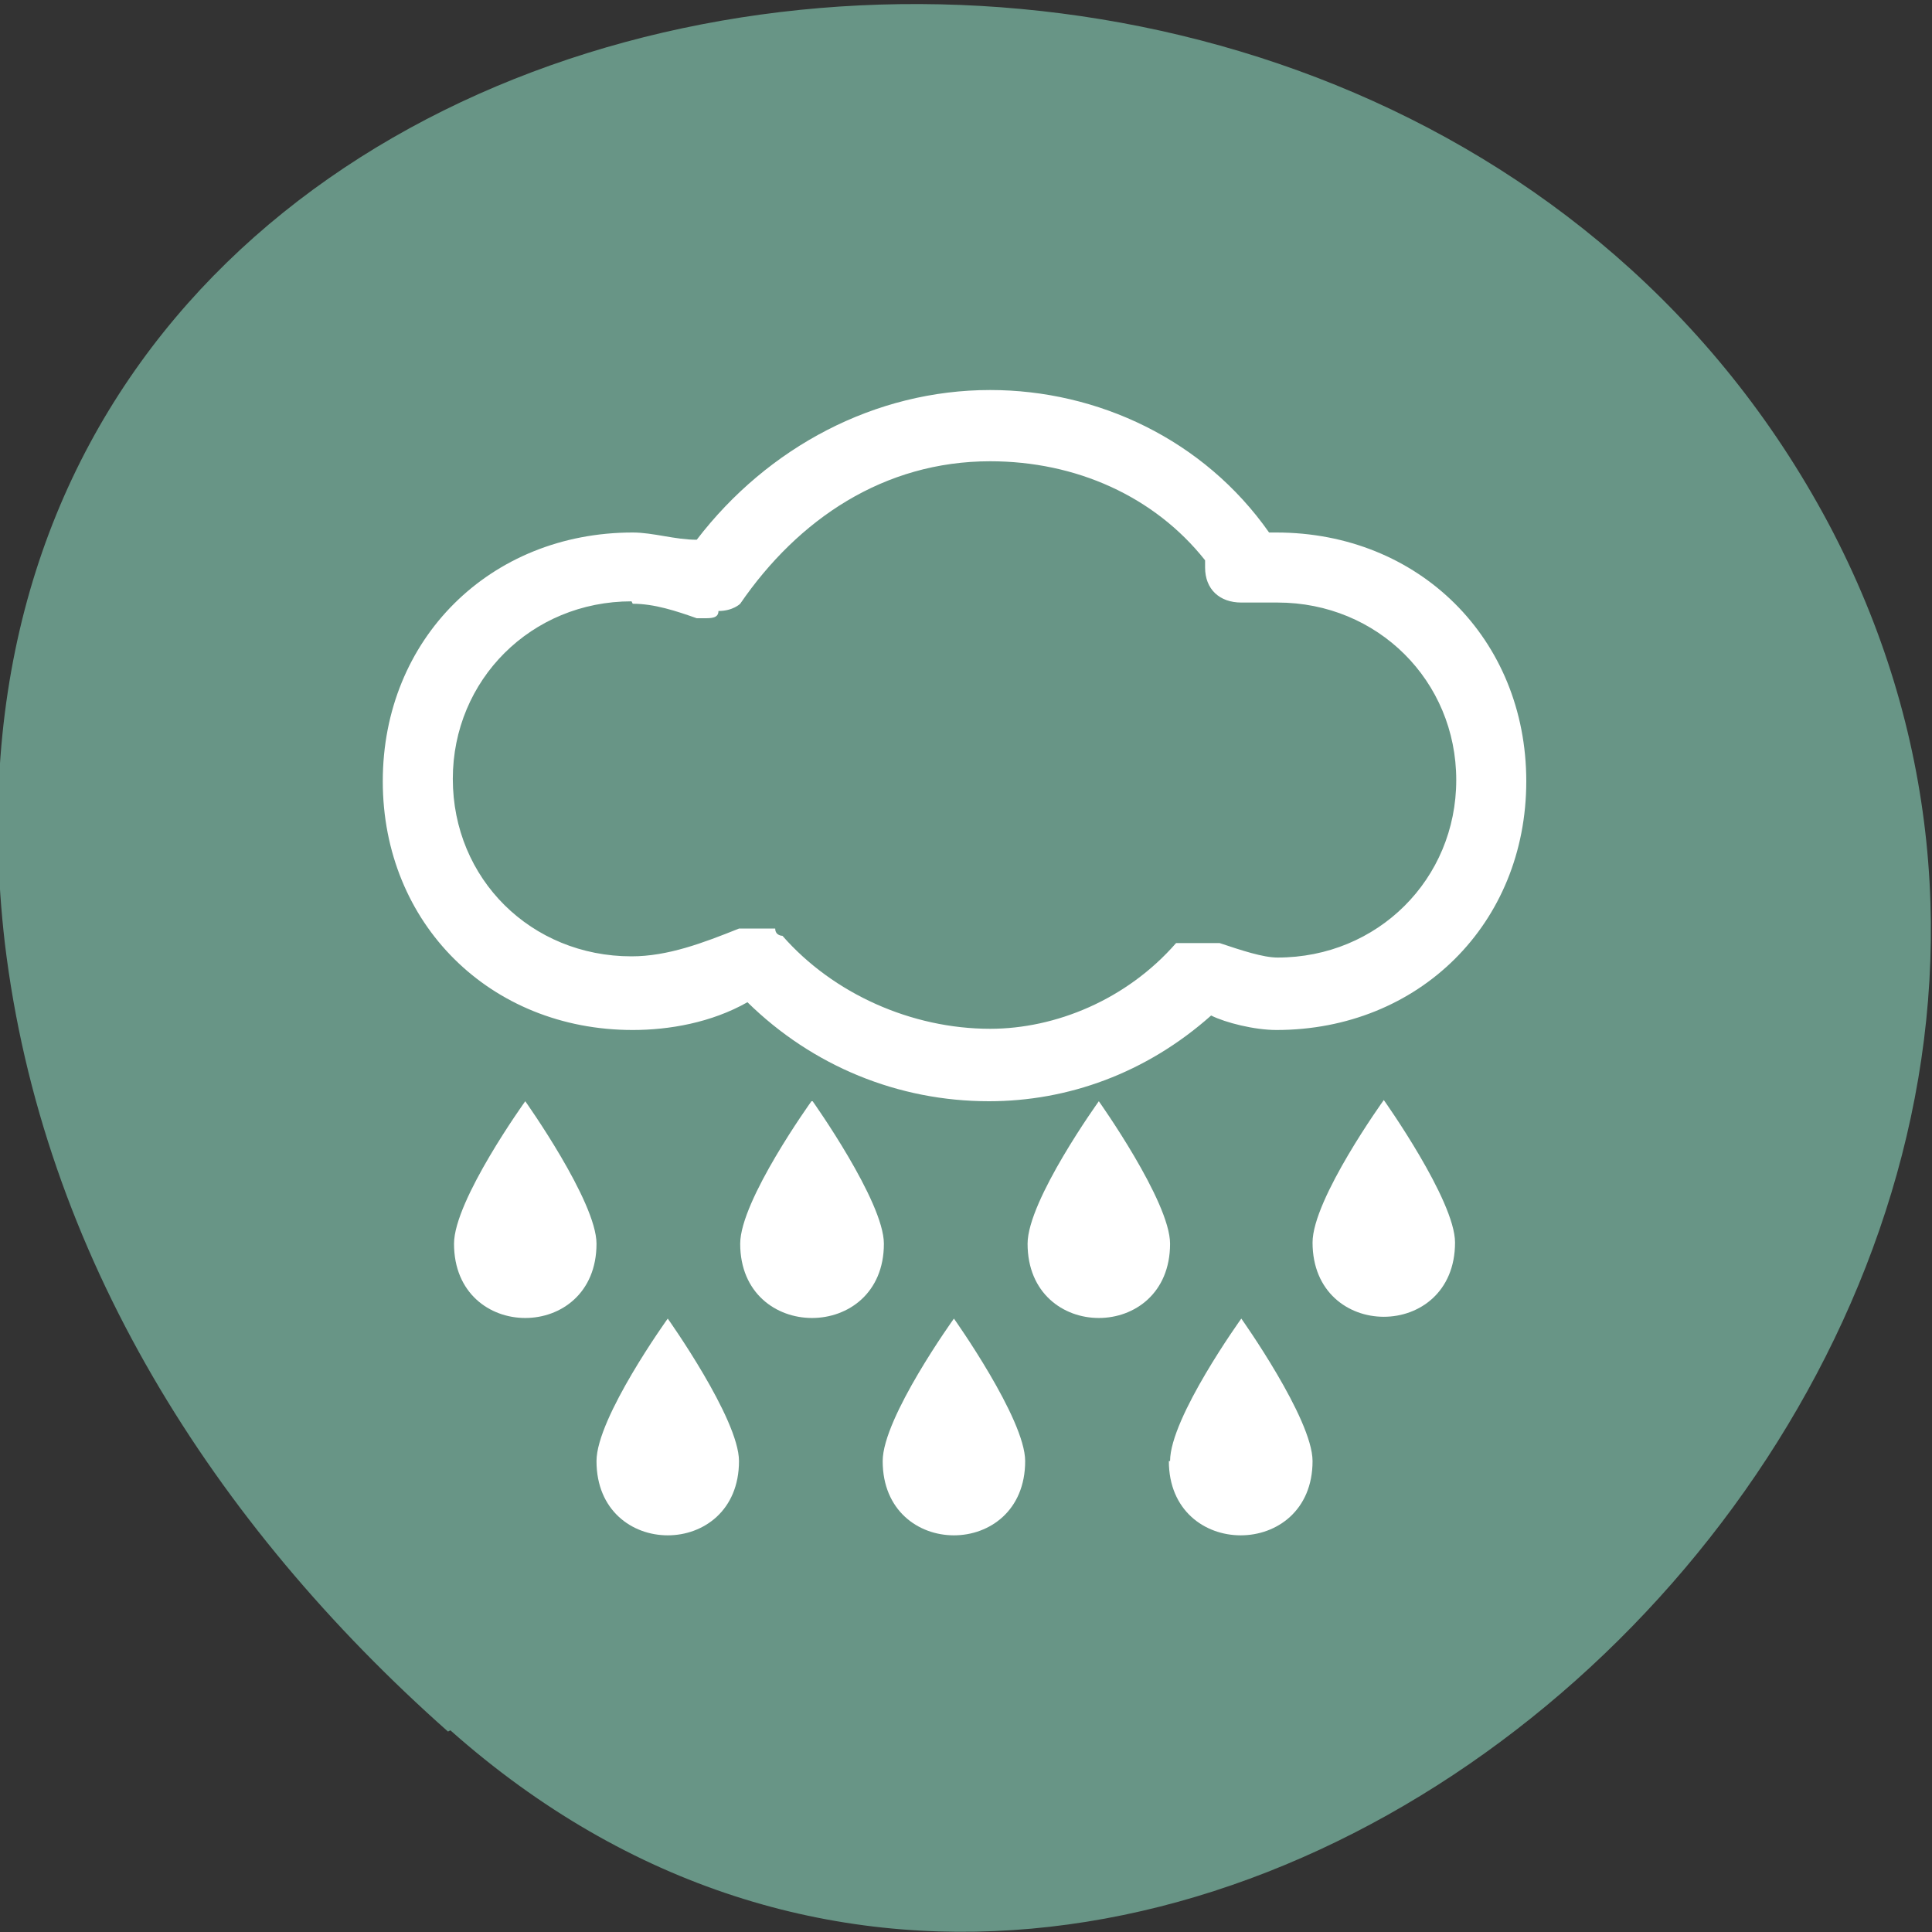 <svg xmlns="http://www.w3.org/2000/svg" viewBox="0 0 16 16"><rect x="0" y="0" width="16" height="16" fill="#333333" stroke="none"/><path d="m 3.73 14.33 c 5.95 5.28 15.1 -3.05 11.41 -10 c -3.74 -7 -16.1 -5.17 -15.1 3.48 c 0.31 2.58 1.73 4.81 3.67 6.53" style="fill:#689586"/><g style="fill:#fff"><path d="m 5.24 8.53 c 0.3 0 0.65 -0.06 0.95 -0.23 c 0.54 0.53 1.25 0.82 2 0.82 c 0.65 0 1.3 -0.23 1.84 -0.71 c 0.12 0.06 0.36 0.12 0.54 0.12 c 1.18 0 2.07 -0.88 2.07 -2.06 c 0 -1.18 -0.89 -2.06 -2.07 -2.06 h -0.06 c -0.54 -0.77 -1.42 -1.18 -2.31 -1.18 c -0.95 0 -1.84 0.47 -2.43 1.24 c -0.18 0 -0.36 -0.06 -0.53 -0.06 c -1.18 0 -2.07 0.88 -2.07 2.06 c 0 1.18 0.89 2.06 2.07 2.06 m 0 -3.53 c 0.18 0 0.36 0.06 0.53 0.12 c 0 0 0.06 0 0.06 0 c 0.06 0 0.12 0 0.12 -0.06 c 0.12 0 0.18 -0.06 0.18 -0.06 c 0.48 -0.7 1.19 -1.18 2.07 -1.18 c 0.71 0 1.36 0.29 1.78 0.82 c 0 0 0 0.06 0 0.06 c 0 0.18 0.12 0.29 0.3 0.29 h 0.3 c 0.83 0 1.48 0.65 1.48 1.47 c 0 0.82 -0.65 1.47 -1.48 1.47 c -0.12 0 -0.3 -0.06 -0.48 -0.12 c 0 0 0 0 -0.06 0 c 0 0 -0.06 0 -0.06 0 c 0 0 -0.06 0 -0.06 0 c 0 0 -0.06 0 -0.06 0 c 0 0 -0.06 0 -0.06 0 c 0 0 0 0 -0.06 0 c -0.41 0.47 -1 0.71 -1.54 0.71 c -0.65 0 -1.3 -0.29 -1.72 -0.77 c 0 0 -0.06 0 -0.06 -0.06 c 0 0 -0.06 0 -0.06 0 c 0 0 -0.06 0 -0.06 0 c 0 0 -0.06 0 -0.06 0 c 0 0 -0.06 0 -0.06 0 c 0 0 -0.06 0 -0.06 0 c -0.3 0.12 -0.59 0.23 -0.89 0.23 c -0.83 0 -1.48 -0.64 -1.48 -1.47 c 0 -0.82 0.65 -1.47 1.48 -1.47"/><path d="m 4.94 12.1 c 0 0.82 1.18 0.82 1.18 0 c 0 -0.35 -0.59 -1.18 -0.59 -1.18 c 0 0 -0.59 0.82 -0.59 1.18"/><path d="m 4.35 9.12 c 0 0 -0.59 0.82 -0.59 1.18 c 0 0.82 1.18 0.82 1.18 0 c 0 -0.35 -0.59 -1.18 -0.59 -1.18"/><path d="m 9.1 9.12 c 0 0 -0.59 0.82 -0.59 1.18 c 0 0.82 1.18 0.82 1.18 0 c 0 -0.35 -0.59 -1.18 -0.59 -1.18"/><path d="m 10.87 10.29 c 0 0.82 1.18 0.82 1.18 0 c 0 -0.35 -0.59 -1.18 -0.59 -1.18 c 0 0 -0.59 0.82 -0.59 1.18"/><path d="m 7.31 12.1 c 0 0.82 1.18 0.82 1.18 0 c 0 -0.35 -0.59 -1.18 -0.59 -1.18 c 0 0 -0.59 0.82 -0.59 1.18"/><path d="m 9.68 12.1 c 0 0.82 1.19 0.82 1.19 0 c 0 -0.35 -0.59 -1.18 -0.59 -1.18 c 0 0 -0.59 0.82 -0.59 1.18"/><path d="m 6.72 9.12 c 0 0 -0.59 0.82 -0.59 1.18 c 0 0.82 1.19 0.82 1.19 0 c 0 -0.35 -0.59 -1.18 -0.59 -1.18"/></g></svg>